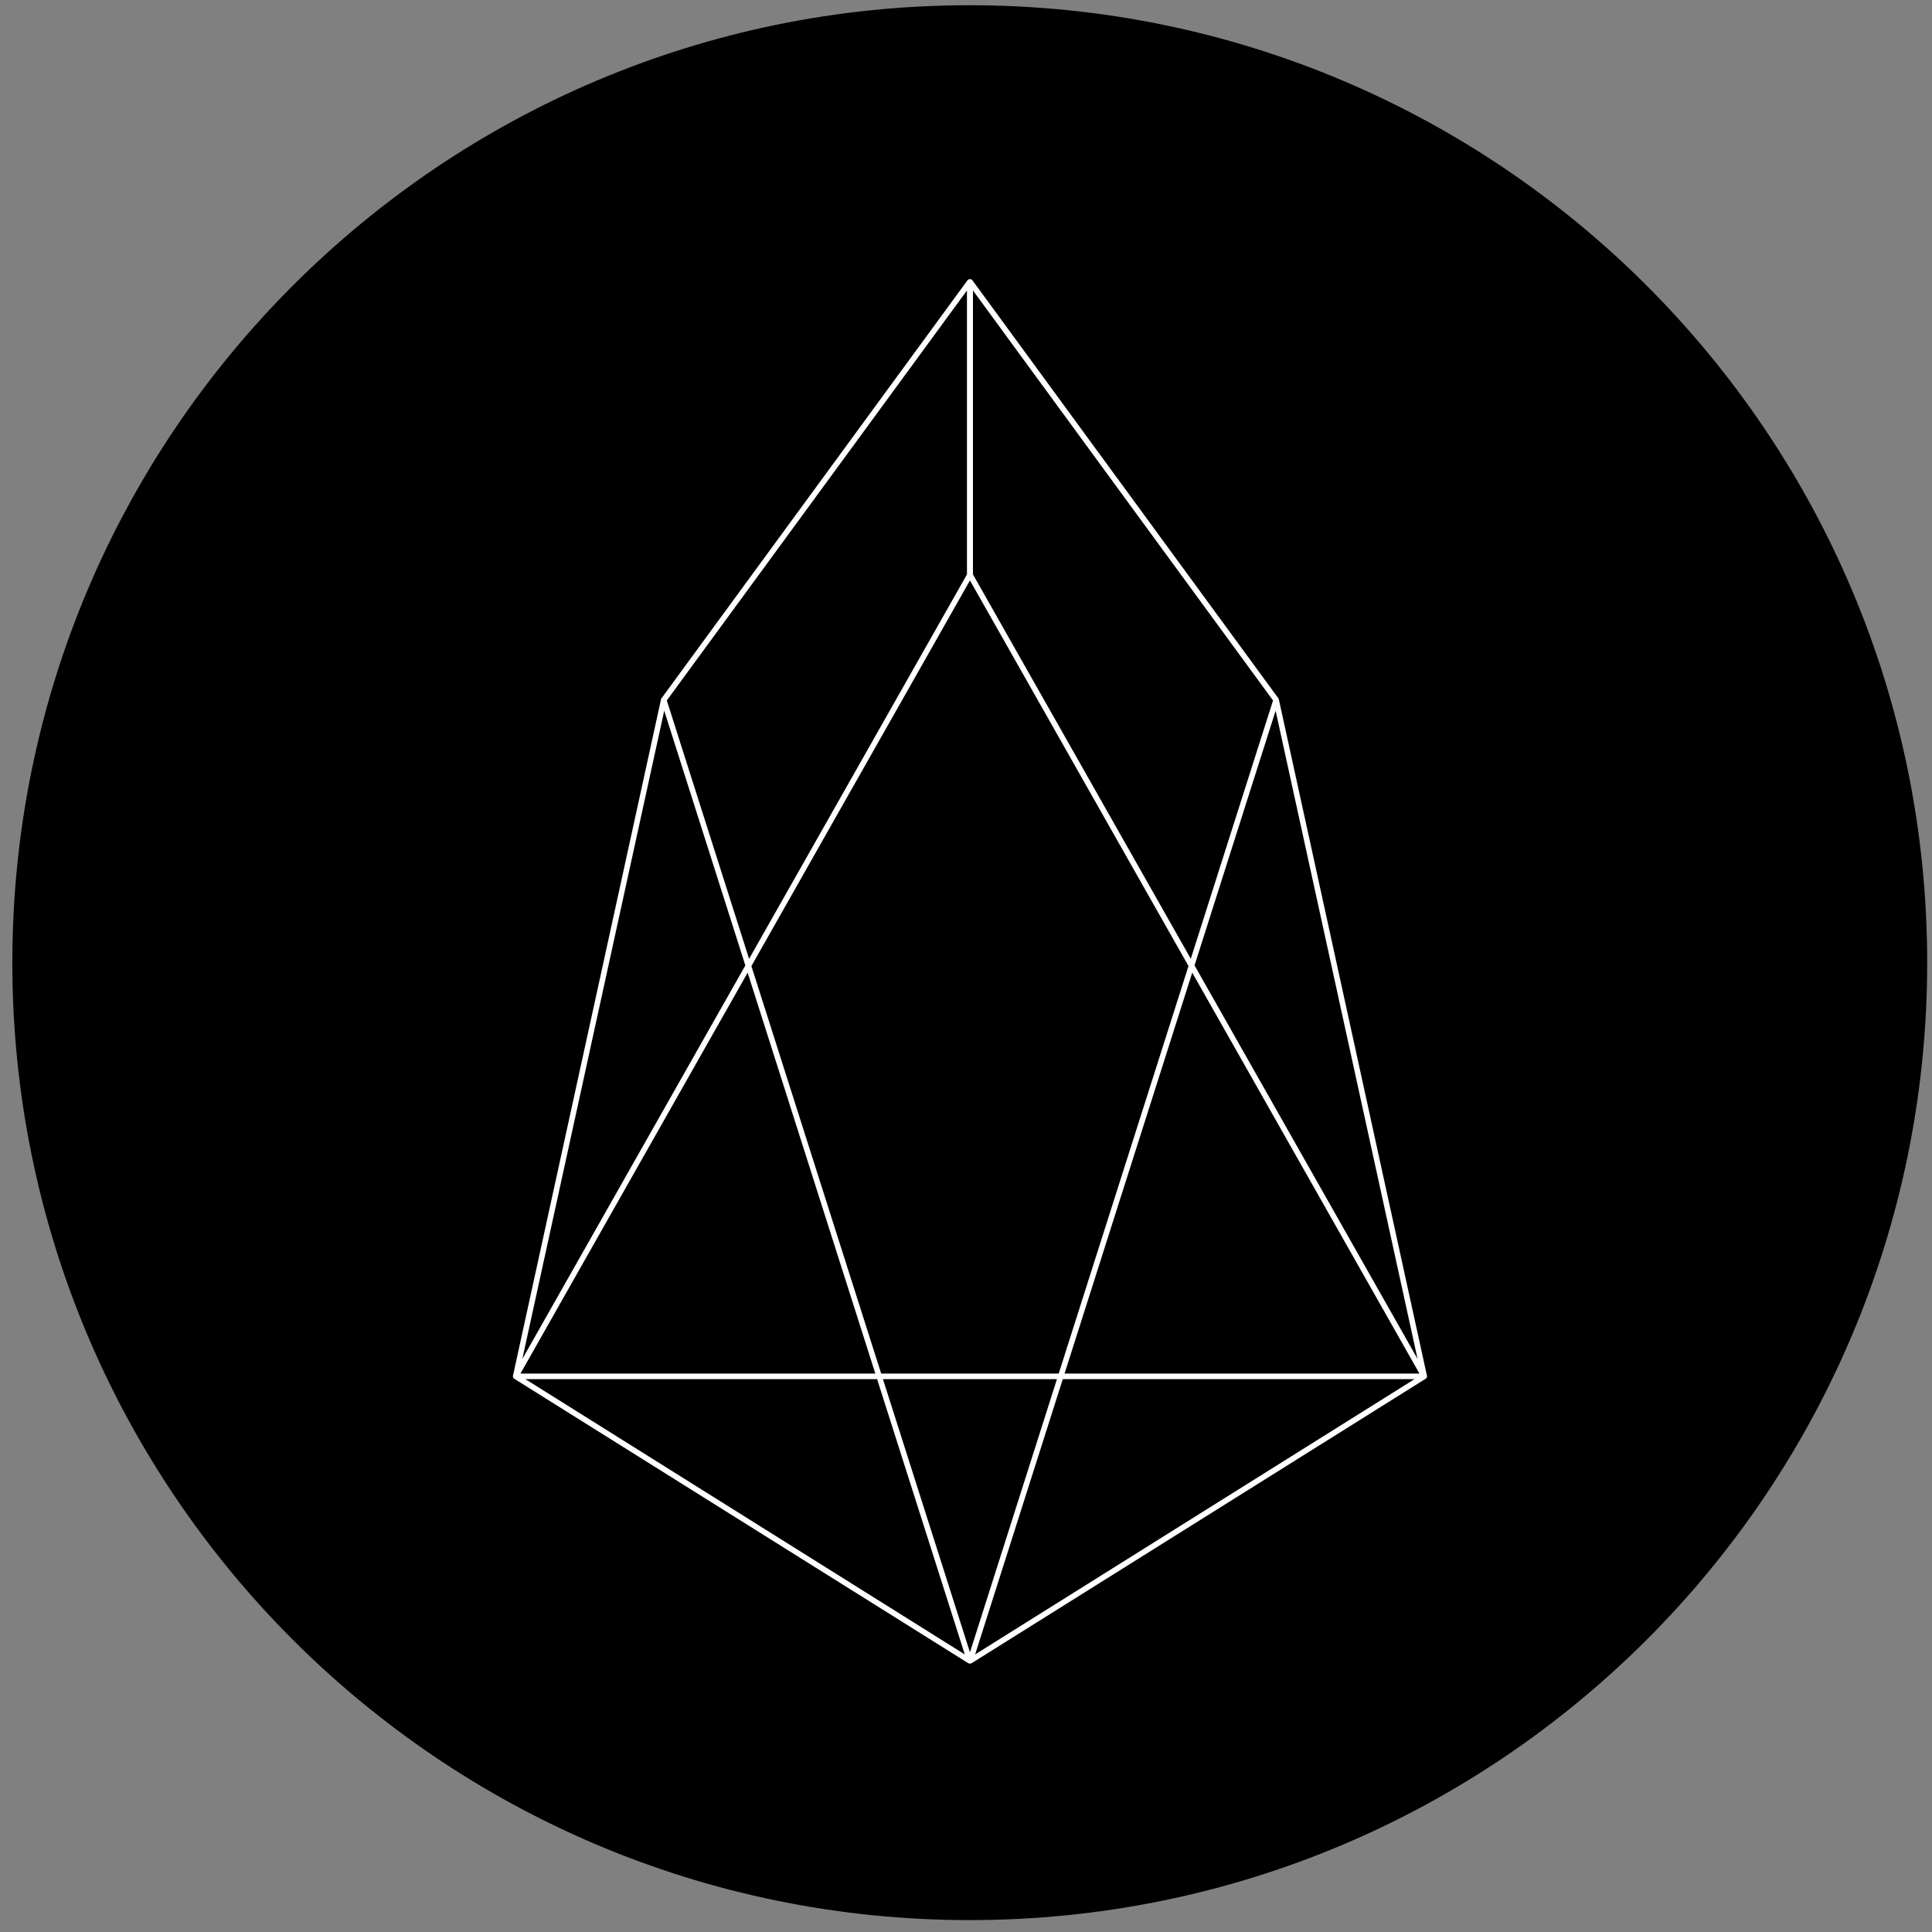 <svg width="94" height="94" viewBox="0 0 94 94" fill="none" xmlns="http://www.w3.org/2000/svg">
<rect x="0" y="0" width="94" height="94" fill="#808080" stroke="none"/>
<g clip-path="url(#clip0_342_5409)">
<path d="M47.182 93.421C72.91 93.421 93.766 72.565 93.766 46.838C93.766 21.111 72.91 0.255 47.182 0.255C21.456 0.255 0.6 21.111 0.6 46.838C0.6 72.565 21.456 93.421 47.182 93.421Z" fill="black"/>
<path d="M32.293 34.057L47.182 80.806L25.09 66.965L32.293 34.057L47.182 13.718V27.984L25.09 66.965H69.295L47.203 27.984V13.718L62.089 34.057L69.295 66.965L47.203 80.806L62.089 34.057" stroke="white" stroke-width="0.271" stroke-linecap="round" stroke-linejoin="round"/>
</g>
<defs>
<clipPath id="clip0_342_5409">
<rect width="93.166" height="93.166" fill="white" transform="translate(0.6 0.255)"/>
</clipPath>
</defs>
</svg>
